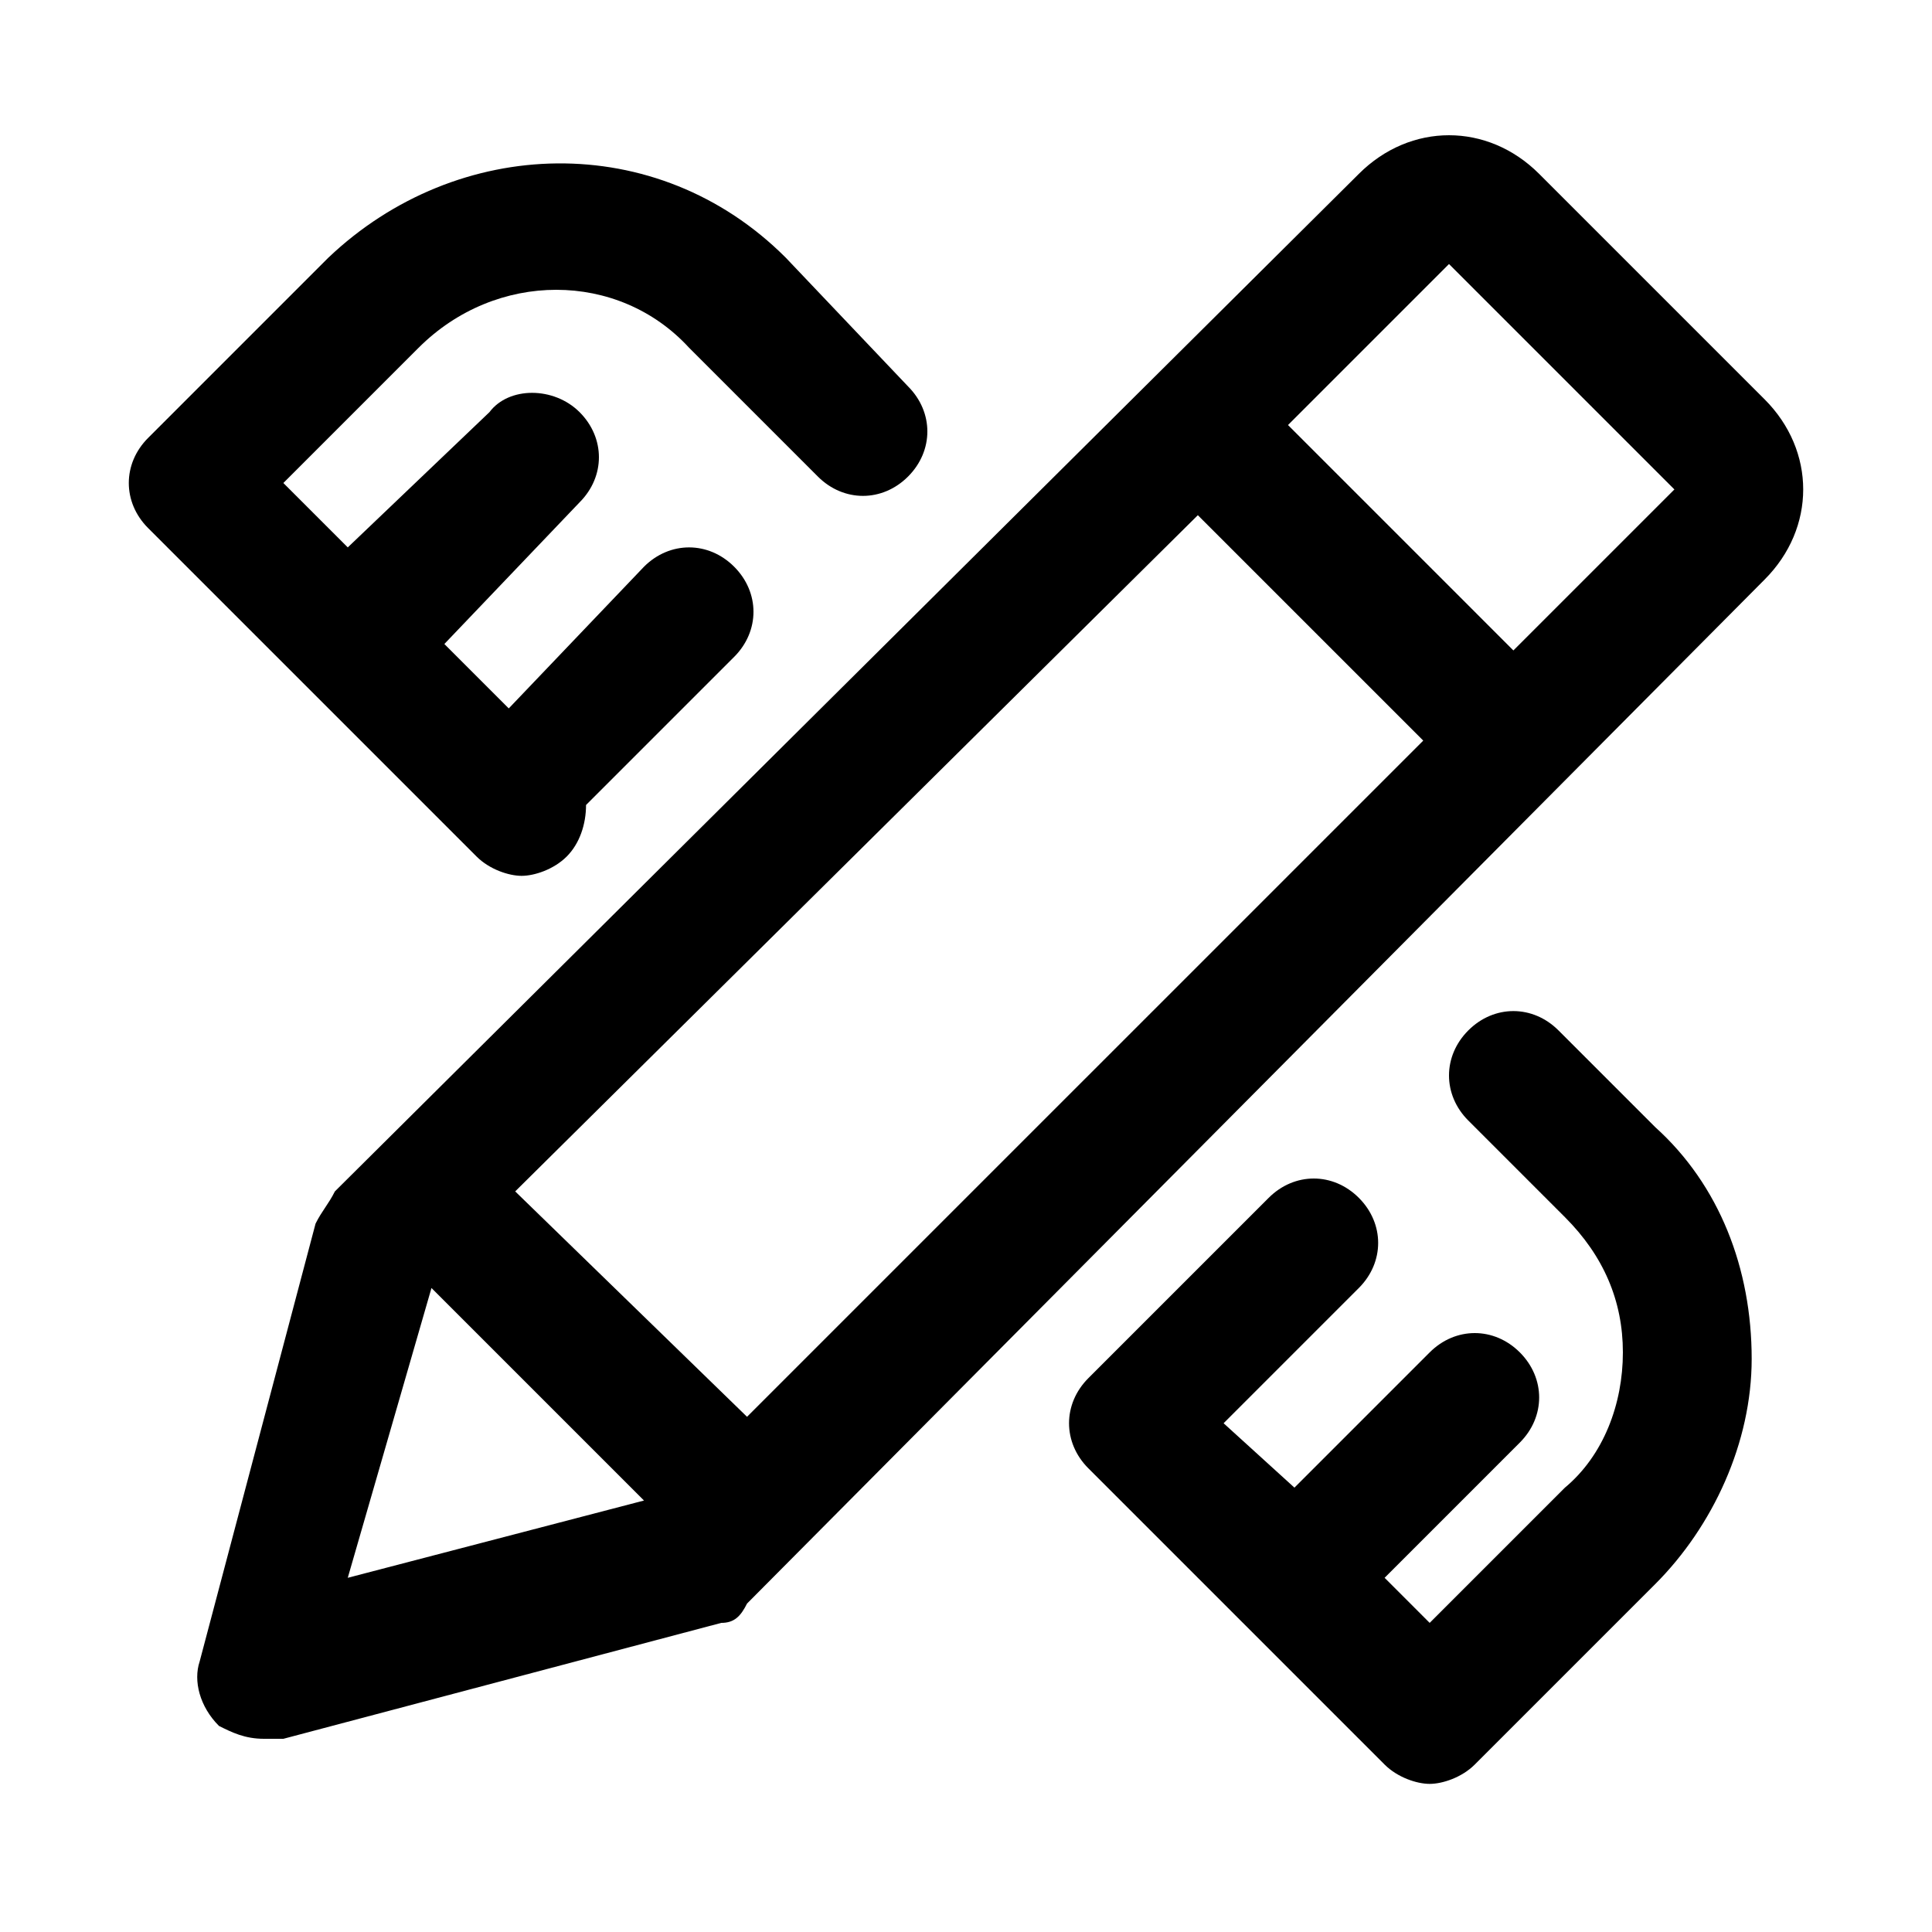 <?xml version="1.0" standalone="no"?><!DOCTYPE svg PUBLIC "-//W3C//DTD SVG 1.1//EN" "http://www.w3.org/Graphics/SVG/1.1/DTD/svg11.dtd"><svg class="icon" width="16px" height="16.00px" viewBox="0 0 1024 1024" version="1.1" xmlns="http://www.w3.org/2000/svg"><path fill="#000000" d="M935.253 211.627l-119.467-119.467c-13.653-13.653-30.72-20.48-47.787-20.48-17.067 0-34.133 6.827-47.787 20.48L177.493 631.467c-3.413 6.827-6.827 10.24-10.24 17.067l-61.44 232.107c-3.413 10.24 0 23.893 10.24 34.133 6.827 3.413 13.653 6.827 23.893 6.827h10.24l232.107-61.44c6.827 0 10.24-3.413 13.653-10.24L935.253 307.2c27.307-27.307 27.307-68.267 0-95.573zM273.067 631.467L634.88 273.067l119.467 119.467L395.947 750.933 273.067 631.467zM228.693 682.667l112.64 112.64-157.013 40.96L228.693 682.667z m573.44-337.92L682.667 225.28l85.333-85.333L887.467 259.413l-85.333 85.333zM416.427 136.533c-68.267-68.267-174.08-64.853-242.347 0L78.507 232.107c-13.653 13.653-13.653 34.133 0 47.787l81.92 81.92L242.347 443.733l10.24 10.24c6.827 6.827 17.067 10.24 23.893 10.24s17.067-3.413 23.893-10.24c6.827-6.827 10.24-17.067 10.24-27.307l78.507-78.507c13.653-13.653 13.653-34.133 0-47.787-13.653-13.653-34.133-13.653-47.787 0L269.653 375.467l-34.133-34.133L307.2 266.24c13.653-13.653 13.653-34.133 0-47.787-13.653-13.653-37.547-13.653-47.787 0L184.32 290.133l-34.133-34.133 71.68-71.68c40.96-40.96 105.813-40.96 143.36 0l68.267 68.267c13.653 13.653 34.133 13.653 47.787 0 13.653-13.653 13.653-34.133 0-47.787l-64.853-68.267zM877.227 597.333L826.027 546.133c-13.653-13.653-34.133-13.653-47.787 0-13.653 13.653-13.653 34.133 0 47.787l51.2 51.2c20.48 20.48 30.72 44.373 30.72 71.68s-10.24 54.613-30.72 71.68l-71.68 71.68-23.893-23.893 71.68-71.68c13.653-13.653 13.653-34.133 0-47.787-13.653-13.653-34.133-13.653-47.787 0l-71.68 71.68-37.547-34.133 71.68-71.68c13.653-13.653 13.653-34.133 0-47.787-13.653-13.653-34.133-13.653-47.787 0l-95.573 95.573c-13.653 13.653-13.653 34.133 0 47.787l157.013 157.013c6.827 6.827 17.067 10.24 23.893 10.24s17.067-3.413 23.893-10.24l95.573-95.573c30.72-30.72 51.2-75.093 51.2-119.467 0-47.787-17.067-92.16-51.2-122.88z" /></svg>
